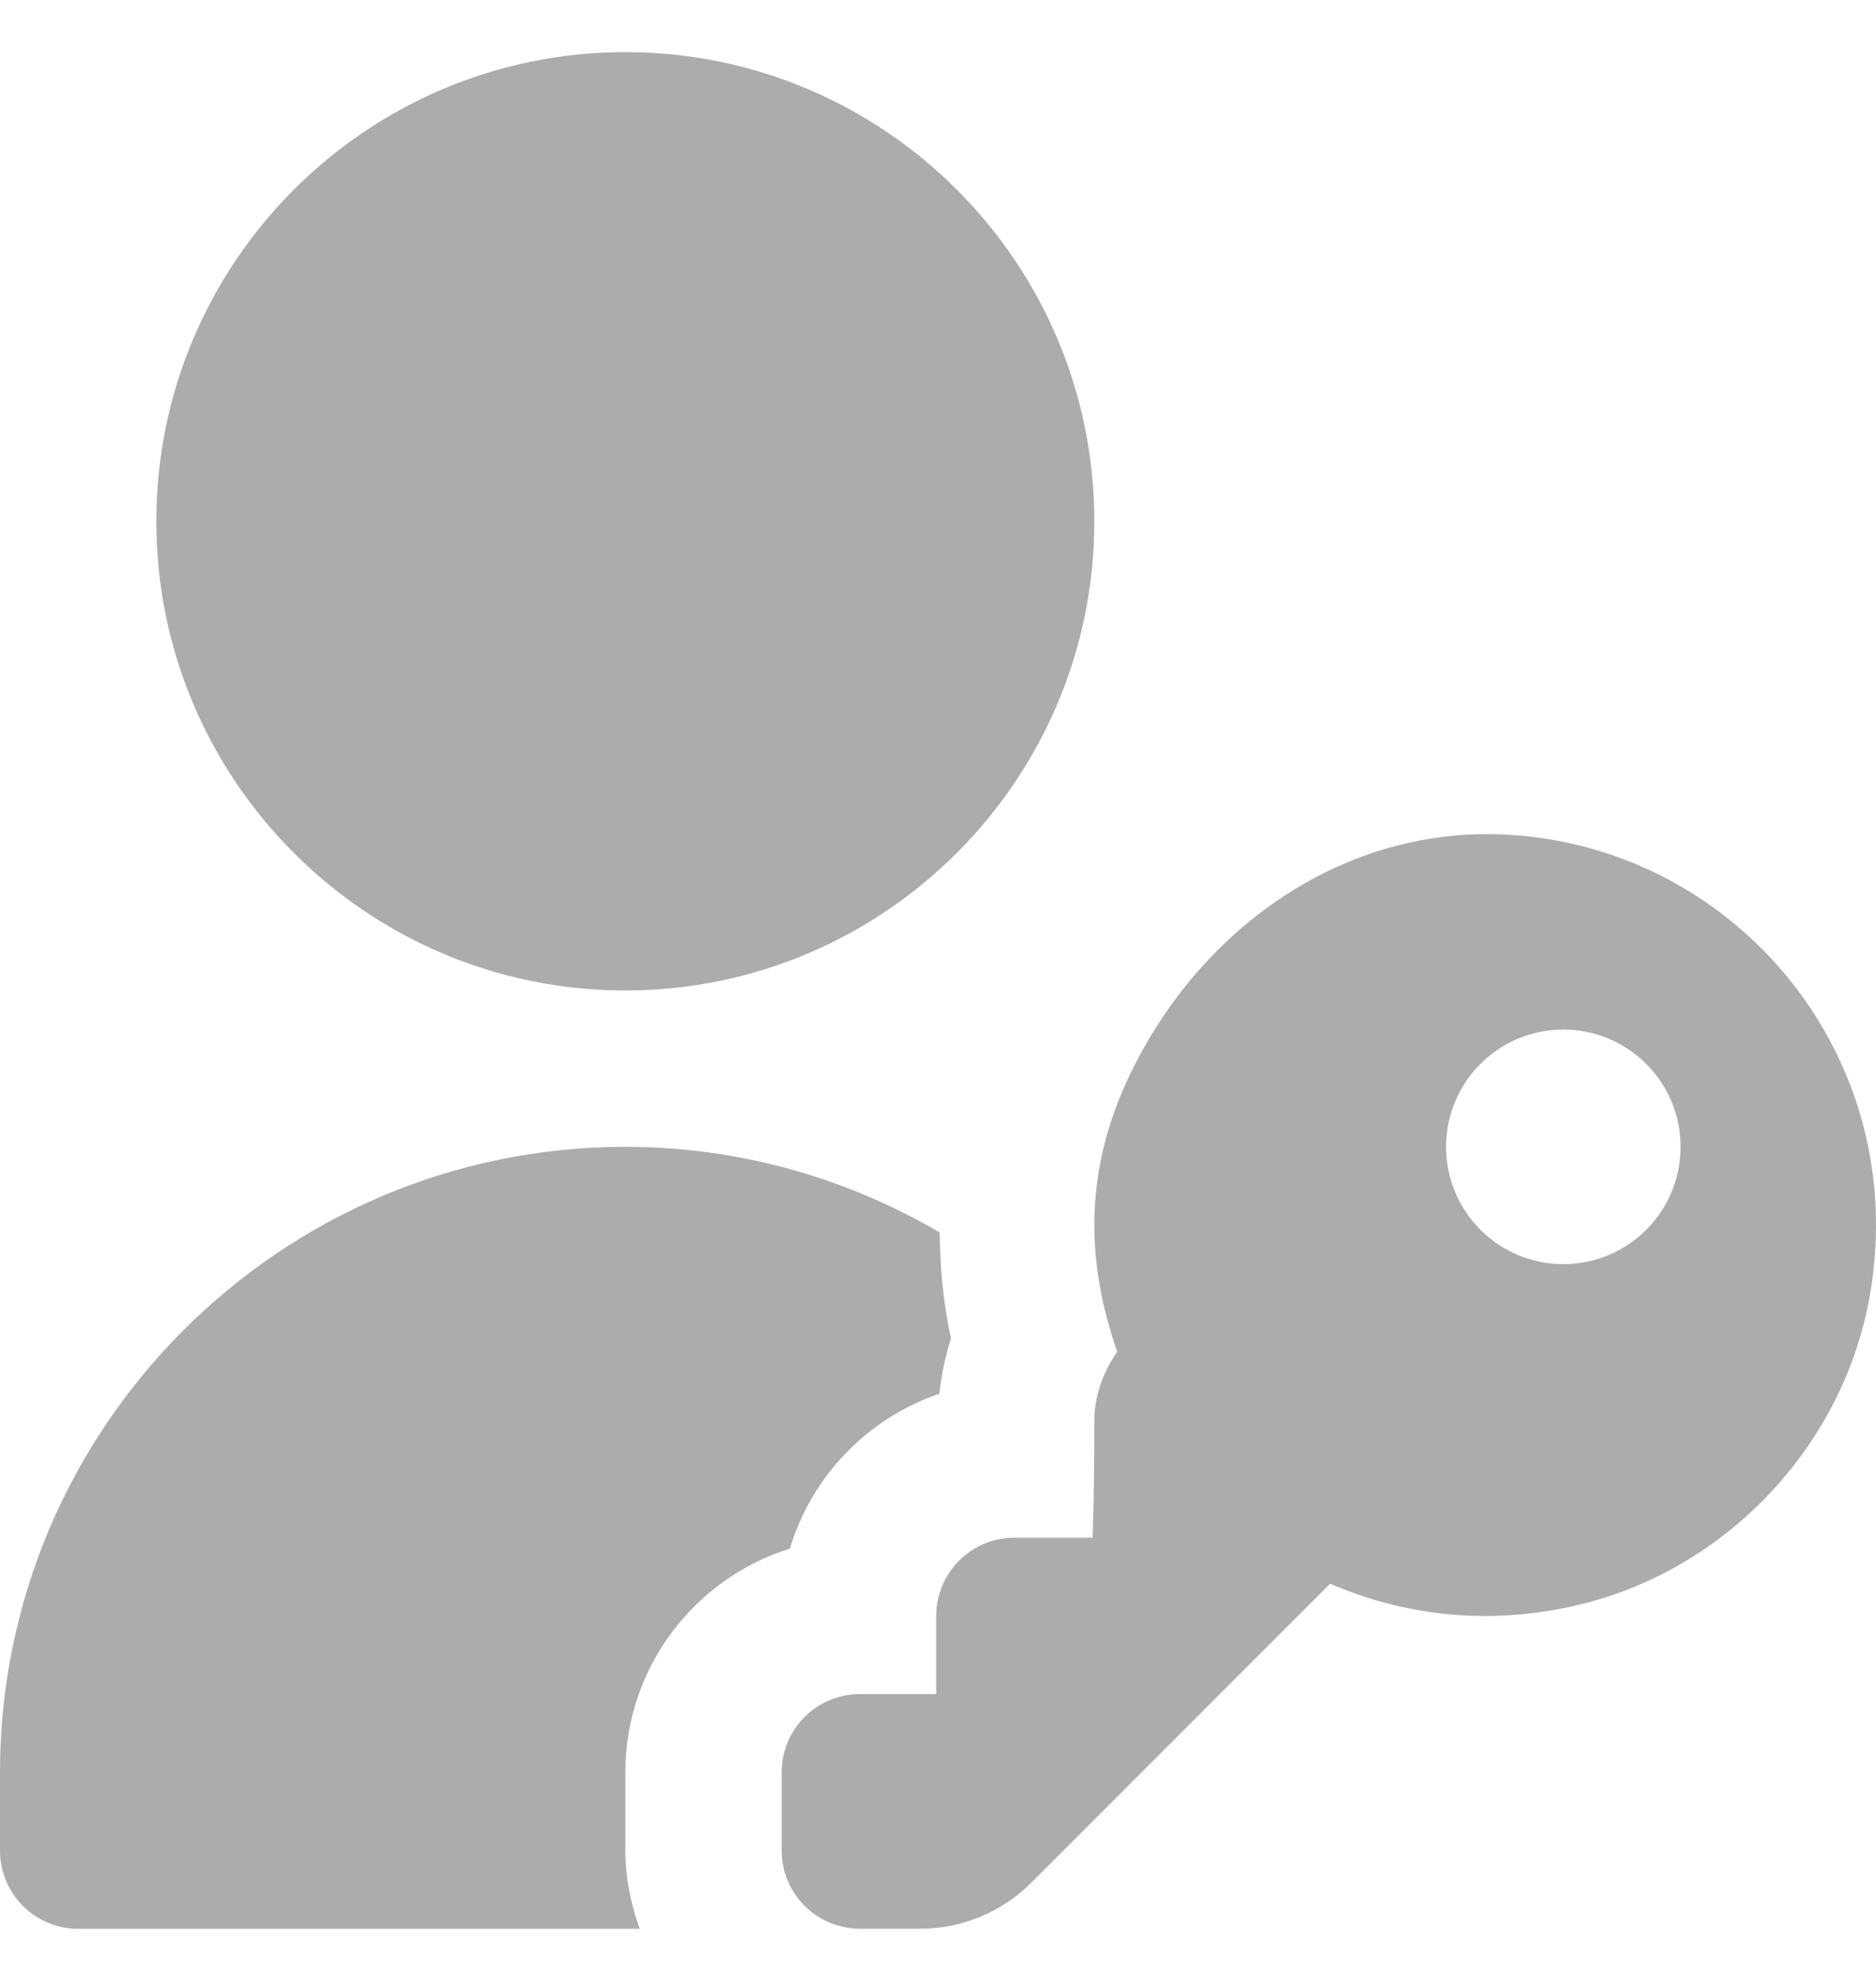 <svg width="18" height="19" viewBox="0 0 18 19" fill="none" xmlns="http://www.w3.org/2000/svg">
<g clip-path="url(#clip0_698_1004)">
<path d="M6 9.5C3.518 9.5 1.5 7.482 1.5 5C1.5 2.518 3.518 0.5 6 0.5C8.482 0.5 10.5 2.518 10.5 5C10.5 7.482 8.482 9.5 6 9.5ZM14.482 8.007C12.915 7.912 11.533 8.881 10.848 10.293C10.366 11.289 10.445 12.174 10.72 12.967C10.72 12.967 10.5 13.249 10.5 13.624C10.5 14.374 10.483 14.749 10.483 14.749H9.733C9.319 14.749 8.983 15.085 8.983 15.499V16.249H8.25C7.836 16.249 7.5 16.585 7.5 16.999V17.749C7.5 18.163 7.836 18.499 8.25 18.499H8.832C9.229 18.499 9.611 18.341 9.893 18.06L12.763 15.19C13.474 15.498 14.296 15.598 15.158 15.39C16.571 15.049 17.687 13.864 17.94 12.431C18.343 10.14 16.665 8.139 14.482 8.007ZM15 12.125C14.379 12.125 13.875 11.621 13.875 11C13.875 10.379 14.379 9.875 15 9.875C15.621 9.875 16.125 10.379 16.125 11C16.125 11.621 15.621 12.125 15 12.125ZM6 17.75V17C6 15.993 6.665 15.139 7.579 14.853C7.788 14.156 8.327 13.601 9.013 13.368C9.033 13.174 9.074 12.996 9.125 12.838C9.049 12.495 9.02 12.157 9.016 11.821C8.129 11.302 7.1 11 6 11C2.692 11 0 13.692 0 17V17.75C0 18.165 0.336 18.5 0.75 18.5H6.138C6.054 18.265 6 18.014 6 17.75Z" fill="#ACACAC"/>
</g>
<defs>
<clipPath id="clip0_698_1004">
<rect width="18" height="18" fill="white" transform="translate(0 0.5)"/>
</clipPath>
</defs>
</svg>
